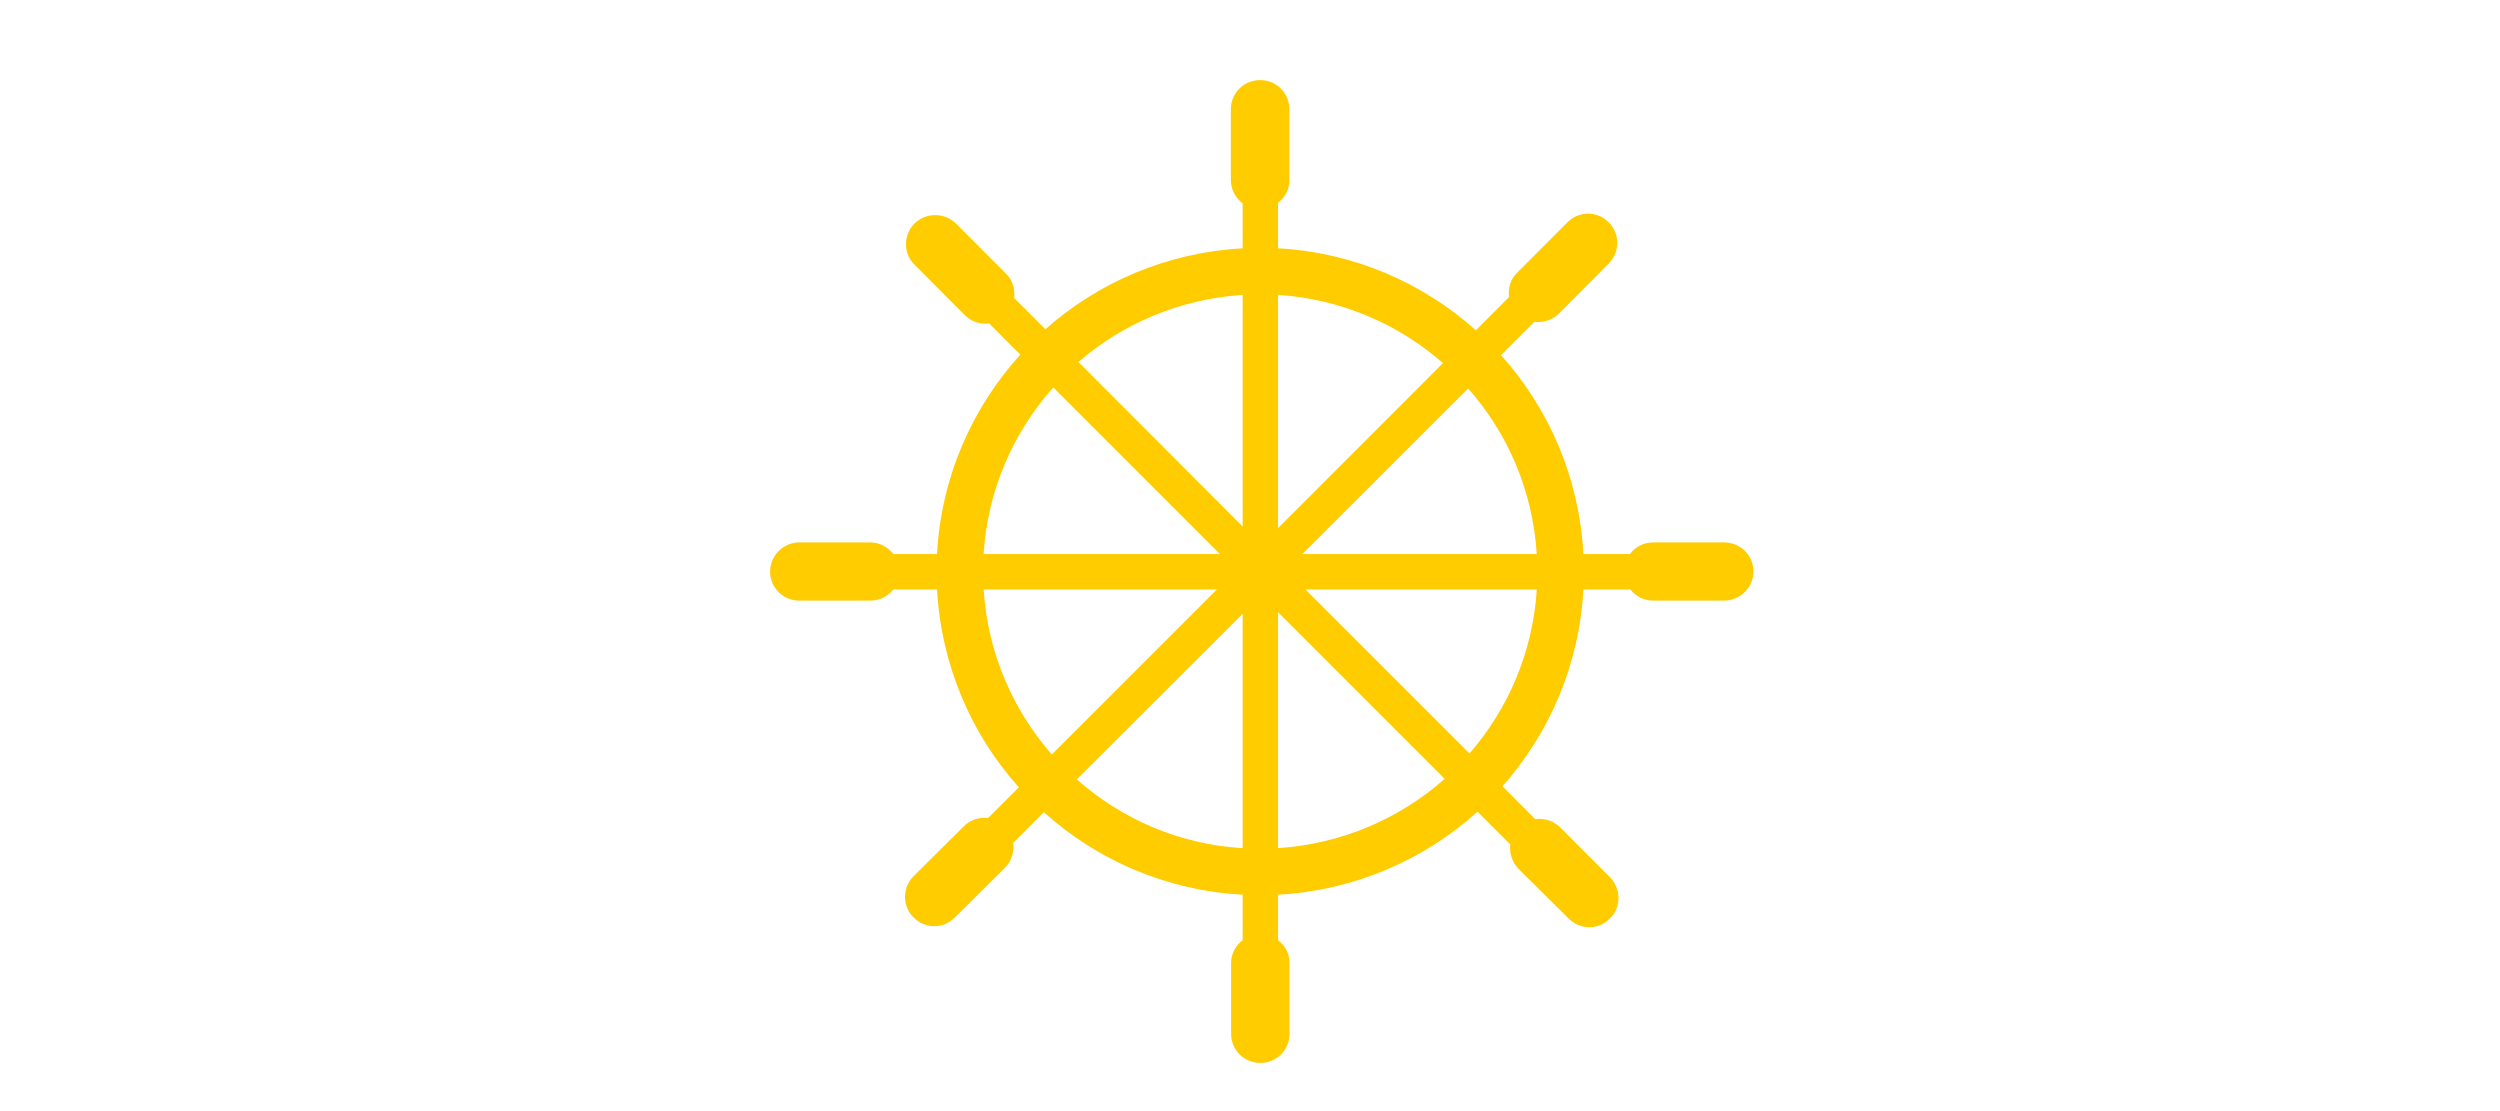 <?xml version="1.0" encoding="UTF-8" standalone="no"?>
<!-- Created with Inkscape (http://www.inkscape.org/) -->

<svg
   xmlns:dc="http://purl.org/dc/elements/1.1/"
   xmlns:cc="http://creativecommons.org/ns#"
   xmlns:rdf="http://www.w3.org/1999/02/22-rdf-syntax-ns#"
   xmlns:svg="http://www.w3.org/2000/svg"
   xmlns="http://www.w3.org/2000/svg"
   xmlns:sodipodi="http://sodipodi.sourceforge.net/DTD/sodipodi-0.dtd"
   xmlns:inkscape="http://www.inkscape.org/namespaces/inkscape"
   width="900"
   height="400"
   viewBox="0 0 900 400"
   id="svg19632"
   version="1.1"
   inkscape:version="0.91 r13725"
   sodipodi:docname="control.svg"
   inkscape:export-filename="/home/daniel/workspace/groundwork/groundwork-demo/groundwork_demo/plugins/gw_demo_introduction/static/img/benefits/ship.png"
   inkscape:export-xdpi="90"
   inkscape:export-ydpi="90">
  <defs
     id="defs19634">
    <filter
       style="color-interpolation-filters:sRGB"
       inkscape:label="Drop Shadow"
       id="filter23442">
      <feFlood
         flood-opacity="0.498"
         flood-color="rgb(0,0,0)"
         result="flood"
         id="feFlood23444" />
      <feComposite
         in="flood"
         in2="SourceGraphic"
         operator="out"
         result="composite1"
         id="feComposite23446" />
      <feGaussianBlur
         in="composite1"
         stdDeviation="7.5"
         result="blur"
         id="feGaussianBlur23448" />
      <feOffset
         dx="5"
         dy="5"
         result="offset"
         id="feOffset23450" />
      <feComposite
         in="offset"
         in2="SourceGraphic"
         operator="atop"
         result="composite2"
         id="feComposite23452" />
    </filter>
    <filter
       style="color-interpolation-filters:sRGB"
       inkscape:label="Drop Shadow"
       id="filter24102">
      <feFlood
         flood-opacity="0.498"
         flood-color="rgb(0,0,0)"
         result="flood"
         id="feFlood24104" />
      <feComposite
         in="flood"
         in2="SourceGraphic"
         operator="in"
         result="composite1"
         id="feComposite24106" />
      <feGaussianBlur
         in="composite1"
         stdDeviation="2"
         result="blur"
         id="feGaussianBlur24108" />
      <feOffset
         dx="3"
         dy="3"
         result="offset"
         id="feOffset24110" />
      <feComposite
         in="SourceGraphic"
         in2="offset"
         operator="over"
         result="composite2"
         id="feComposite24112" />
    </filter>
    <filter
       style="color-interpolation-filters:sRGB"
       inkscape:label="Drop Shadow"
       id="filter24114">
      <feFlood
         flood-opacity="0.498"
         flood-color="rgb(0,0,0)"
         result="flood"
         id="feFlood24116" />
      <feComposite
         in="flood"
         in2="SourceGraphic"
         operator="in"
         result="composite1"
         id="feComposite24118" />
      <feGaussianBlur
         in="composite1"
         stdDeviation="2"
         result="blur"
         id="feGaussianBlur24120" />
      <feOffset
         dx="3"
         dy="3"
         result="offset"
         id="feOffset24122" />
      <feComposite
         in="SourceGraphic"
         in2="offset"
         operator="over"
         result="composite2"
         id="feComposite24124" />
    </filter>
    <filter
       style="color-interpolation-filters:sRGB"
       inkscape:label="Drop Shadow"
       id="filter24126">
      <feFlood
         flood-opacity="0.498"
         flood-color="rgb(0,0,0)"
         result="flood"
         id="feFlood24128" />
      <feComposite
         in="flood"
         in2="SourceGraphic"
         operator="in"
         result="composite1"
         id="feComposite24130" />
      <feGaussianBlur
         in="composite1"
         stdDeviation="2"
         result="blur"
         id="feGaussianBlur24132" />
      <feOffset
         dx="3"
         dy="3"
         result="offset"
         id="feOffset24134" />
      <feComposite
         in="SourceGraphic"
         in2="offset"
         operator="over"
         result="composite2"
         id="feComposite24136" />
    </filter>
    <filter
       style="color-interpolation-filters:sRGB"
       inkscape:label="Drop Shadow"
       id="filter24138">
      <feFlood
         flood-opacity="0.498"
         flood-color="rgb(0,0,0)"
         result="flood"
         id="feFlood24140" />
      <feComposite
         in="flood"
         in2="SourceGraphic"
         operator="in"
         result="composite1"
         id="feComposite24142" />
      <feGaussianBlur
         in="composite1"
         stdDeviation="2"
         result="blur"
         id="feGaussianBlur24144" />
      <feOffset
         dx="3"
         dy="3"
         result="offset"
         id="feOffset24146" />
      <feComposite
         in="SourceGraphic"
         in2="offset"
         operator="over"
         result="composite2"
         id="feComposite24148" />
    </filter>
    <filter
       style="color-interpolation-filters:sRGB"
       inkscape:label="Drop Shadow"
       id="filter24150">
      <feFlood
         flood-opacity="0.498"
         flood-color="rgb(0,0,0)"
         result="flood"
         id="feFlood24152" />
      <feComposite
         in="flood"
         in2="SourceGraphic"
         operator="in"
         result="composite1"
         id="feComposite24154" />
      <feGaussianBlur
         in="composite1"
         stdDeviation="2"
         result="blur"
         id="feGaussianBlur24156" />
      <feOffset
         dx="3"
         dy="3"
         result="offset"
         id="feOffset24158" />
      <feComposite
         in="SourceGraphic"
         in2="offset"
         operator="over"
         result="composite2"
         id="feComposite24160" />
    </filter>
    <filter
       style="color-interpolation-filters:sRGB"
       inkscape:label="Drop Shadow"
       id="filter24162">
      <feFlood
         flood-opacity="0.498"
         flood-color="rgb(0,0,0)"
         result="flood"
         id="feFlood24164" />
      <feComposite
         in="flood"
         in2="SourceGraphic"
         operator="in"
         result="composite1"
         id="feComposite24166" />
      <feGaussianBlur
         in="composite1"
         stdDeviation="2"
         result="blur"
         id="feGaussianBlur24168" />
      <feOffset
         dx="3"
         dy="3"
         result="offset"
         id="feOffset24170" />
      <feComposite
         in="SourceGraphic"
         in2="offset"
         operator="over"
         result="composite2"
         id="feComposite24172" />
    </filter>
    <filter
       style="color-interpolation-filters:sRGB;"
       inkscape:label="Drop Shadow"
       id="filter25489">
      <feFlood
         flood-opacity="1"
         flood-color="rgb(255,204,0)"
         result="flood"
         id="feFlood25491" />
      <feComposite
         in="flood"
         in2="SourceGraphic"
         operator="in"
         result="composite1"
         id="feComposite25493" />
      <feGaussianBlur
         in="composite1"
         stdDeviation="5"
         result="blur"
         id="feGaussianBlur25495" />
      <feOffset
         dx="10"
         dy="10"
         result="offset"
         id="feOffset25497" />
      <feComposite
         in="SourceGraphic"
         in2="offset"
         operator="over"
         result="composite2"
         id="feComposite25499" />
    </filter>
    <filter
       style="color-interpolation-filters:sRGB;"
       inkscape:label="Drop Shadow"
       id="filter25501">
      <feFlood
         flood-opacity="1"
         flood-color="rgb(255,204,0)"
         result="flood"
         id="feFlood25503" />
      <feComposite
         in="flood"
         in2="SourceGraphic"
         operator="in"
         result="composite1"
         id="feComposite25505" />
      <feGaussianBlur
         in="composite1"
         stdDeviation="5"
         result="blur"
         id="feGaussianBlur25507" />
      <feOffset
         dx="10"
         dy="10"
         result="offset"
         id="feOffset25509" />
      <feComposite
         in="SourceGraphic"
         in2="offset"
         operator="over"
         result="composite2"
         id="feComposite25511" />
    </filter>
    <filter
       style="color-interpolation-filters:sRGB;"
       inkscape:label="Drop Shadow"
       id="filter25513">
      <feFlood
         flood-opacity="1"
         flood-color="rgb(255,204,0)"
         result="flood"
         id="feFlood25515" />
      <feComposite
         in="flood"
         in2="SourceGraphic"
         operator="in"
         result="composite1"
         id="feComposite25517" />
      <feGaussianBlur
         in="composite1"
         stdDeviation="5"
         result="blur"
         id="feGaussianBlur25519" />
      <feOffset
         dx="10"
         dy="10"
         result="offset"
         id="feOffset25521" />
      <feComposite
         in="SourceGraphic"
         in2="offset"
         operator="over"
         result="composite2"
         id="feComposite25523" />
    </filter>
    <filter
       style="color-interpolation-filters:sRGB;"
       inkscape:label="Drop Shadow"
       id="filter25525">
      <feFlood
         flood-opacity="1"
         flood-color="rgb(255,204,0)"
         result="flood"
         id="feFlood25527" />
      <feComposite
         in="flood"
         in2="SourceGraphic"
         operator="in"
         result="composite1"
         id="feComposite25529" />
      <feGaussianBlur
         in="composite1"
         stdDeviation="5"
         result="blur"
         id="feGaussianBlur25531" />
      <feOffset
         dx="10"
         dy="10"
         result="offset"
         id="feOffset25533" />
      <feComposite
         in="SourceGraphic"
         in2="offset"
         operator="over"
         result="composite2"
         id="feComposite25535" />
    </filter>
    <filter
       style="color-interpolation-filters:sRGB;"
       inkscape:label="Drop Shadow"
       id="filter25537">
      <feFlood
         flood-opacity="1"
         flood-color="rgb(255,204,0)"
         result="flood"
         id="feFlood25539" />
      <feComposite
         in="flood"
         in2="SourceGraphic"
         operator="in"
         result="composite1"
         id="feComposite25541" />
      <feGaussianBlur
         in="composite1"
         stdDeviation="5"
         result="blur"
         id="feGaussianBlur25543" />
      <feOffset
         dx="10"
         dy="10"
         result="offset"
         id="feOffset25545" />
      <feComposite
         in="SourceGraphic"
         in2="offset"
         operator="over"
         result="composite2"
         id="feComposite25547" />
    </filter>
    <filter
       style="color-interpolation-filters:sRGB;"
       inkscape:label="Drop Shadow"
       id="filter25549">
      <feFlood
         flood-opacity="1"
         flood-color="rgb(255,204,0)"
         result="flood"
         id="feFlood25551" />
      <feComposite
         in="flood"
         in2="SourceGraphic"
         operator="in"
         result="composite1"
         id="feComposite25553" />
      <feGaussianBlur
         in="composite1"
         stdDeviation="5"
         result="blur"
         id="feGaussianBlur25555" />
      <feOffset
         dx="10"
         dy="10"
         result="offset"
         id="feOffset25557" />
      <feComposite
         in="SourceGraphic"
         in2="offset"
         operator="over"
         result="composite2"
         id="feComposite25559" />
    </filter>
  </defs>
  <sodipodi:namedview
     id="base"
     pagecolor="#ffffff"
     bordercolor="#666666"
     borderopacity="1.0"
     inkscape:pageopacity="0.0"
     inkscape:pageshadow="2"
     inkscape:zoom="0.7"
     inkscape:cx="252.40096"
     inkscape:cy="495.72078"
     inkscape:document-units="px"
     inkscape:current-layer="layer1"
     showgrid="false"
     units="px"
     inkscape:window-width="1920"
     inkscape:window-height="1141"
     inkscape:window-x="0"
     inkscape:window-y="0"
     inkscape:window-maximized="1" />
  <g
     inkscape:label="Ebene 1"
     inkscape:groupmode="layer"
     id="layer1"
     transform="translate(0,-652.362)">
    <path
       inkscape:connector-curvature="0"
       id="path3776"
       style="display:inline;fill:#ffcc00;fill-opacity:1;fill-rule:evenodd;stroke:none"
       d="m 529.007,923.61 -59.052,-59.032 83.293,0 c -1.409,22.47 -10.302,43.036 -24.241,59.032 z m -68.915,34.086 0,-84.929 59.984,59.984 c -16.148,14.282 -36.981,23.422 -59.984,24.945 z m -72.439,-24.756 59.699,-59.603 0,84.359 c -22.833,-1.333 -43.551,-10.472 -59.699,-24.756 z m -33.534,-68.362 83.959,0 -59.432,59.413 c -14.111,-16.187 -23.099,-36.753 -24.527,-59.413 z m 25.06,-72.743 59.985,59.984 -85.064,0 c 1.447,-23.041 10.664,-43.798 25.079,-59.984 z m 68.174,-33.325 0,83.407 -59.128,-59.223 c 16.034,-13.901 36.524,-22.66 59.128,-24.185 z m 72.114,24.565 -59.374,59.414 0,-83.979 c 22.679,1.524 43.284,10.473 59.374,24.565 z m 33.763,68.744 -84.378,0 59.661,-59.603 c 14.224,15.996 23.27,36.752 24.717,59.603 z m 67.468,-4.189 -25.499,0 c -3.446,0 -6.474,1.523 -8.379,4.189 l -16.795,0 c -1.523,-27.611 -12.416,-52.367 -29.649,-71.6 l 11.997,-11.998 c 3.104,0.384 6.342,-0.572 8.702,-2.856 l 18.052,-18.09 c 4.114,-4.19 4.114,-10.855 0,-14.855 -4.113,-4.189 -10.759,-4.189 -14.872,0 l -18.072,18.092 c -2.418,2.285 -3.371,5.712 -2.913,8.76 l -11.959,11.997 c -19.157,-17.139 -43.912,-27.993 -71.219,-29.516 l 0,-16.377 c 2.457,-1.904 4.075,-4.761 4.075,-8.188 l 0,-25.517 c 0,-5.904 -4.703,-10.473 -10.511,-10.473 -5.809,0 -10.55,4.57 -10.55,10.473 l 0,25.517 c 0,3.427 1.676,6.475 4.247,8.379 l 0,16.187 c -27.231,1.523 -51.911,12.187 -71.01,29.134 l -11.254,-11.234 c 0.4,-3.047 -0.533,-6.475 -2.933,-8.76 L 344.102,732.802 c -4.094,-3.999 -10.759,-3.999 -14.872,0 -4.113,4.189 -4.113,10.854 0,14.854 l 18.052,18.09 c 2.38,2.475 5.656,3.428 8.817,3.047 l 11.216,11.234 c -17.443,19.233 -28.488,44.18 -29.992,71.791 l -15.729,0 c -1.904,-2.475 -4.913,-4.189 -8.322,-4.189 l -25.498,0 c -5.808,0 -10.531,4.76 -10.531,10.473 0,5.904 4.723,10.473 10.531,10.473 l 25.498,0 c 3.409,0 6.417,-1.524 8.341,-3.999 l 15.729,0 c 1.485,27.23 12.321,52.177 29.44,71.22 l -11.064,11.045 c -3.104,-0.384 -6.379,0.572 -8.798,3.046 l -18.033,17.9 c -4.113,4.19 -4.113,10.854 0,14.854 4.094,4.189 10.797,4.189 14.891,0 l 18.033,-17.9 c 2.399,-2.476 3.352,-5.713 2.952,-8.95 L 375.789,944.747 c 19.233,17.329 44.103,28.183 71.563,29.706 l 0,16.377 c -2.495,1.904 -4.151,4.76 -4.151,8.189 l 0,25.517 c 0,5.904 4.703,10.473 10.531,10.473 5.789,0 10.492,-4.57 10.492,-10.473 l 0,-25.517 c 0,-3.428 -1.619,-6.284 -4.132,-8.189 l 0,-16.377 c 27.631,-1.523 52.615,-12.568 71.809,-29.897 l 11.807,11.806 c -0.384,3.047 0.572,6.284 2.932,8.761 l 18.052,17.899 c 4.114,4.19 10.759,4.19 14.892,0 4.094,-3.999 4.094,-10.665 0,-14.854 l -18.072,-18.09 c -2.399,-2.285 -5.713,-3.237 -8.874,-2.856 l -11.768,-11.807 c 16.947,-19.043 27.688,-43.798 29.154,-70.838 l 16.91,0 c 1.924,2.474 4.894,3.999 8.264,3.999 l 25.499,0 c 5.808,0 10.531,-4.761 10.531,-10.473 0,-5.904 -4.723,-10.473 -10.531,-10.473" />
  </g>
</svg>
